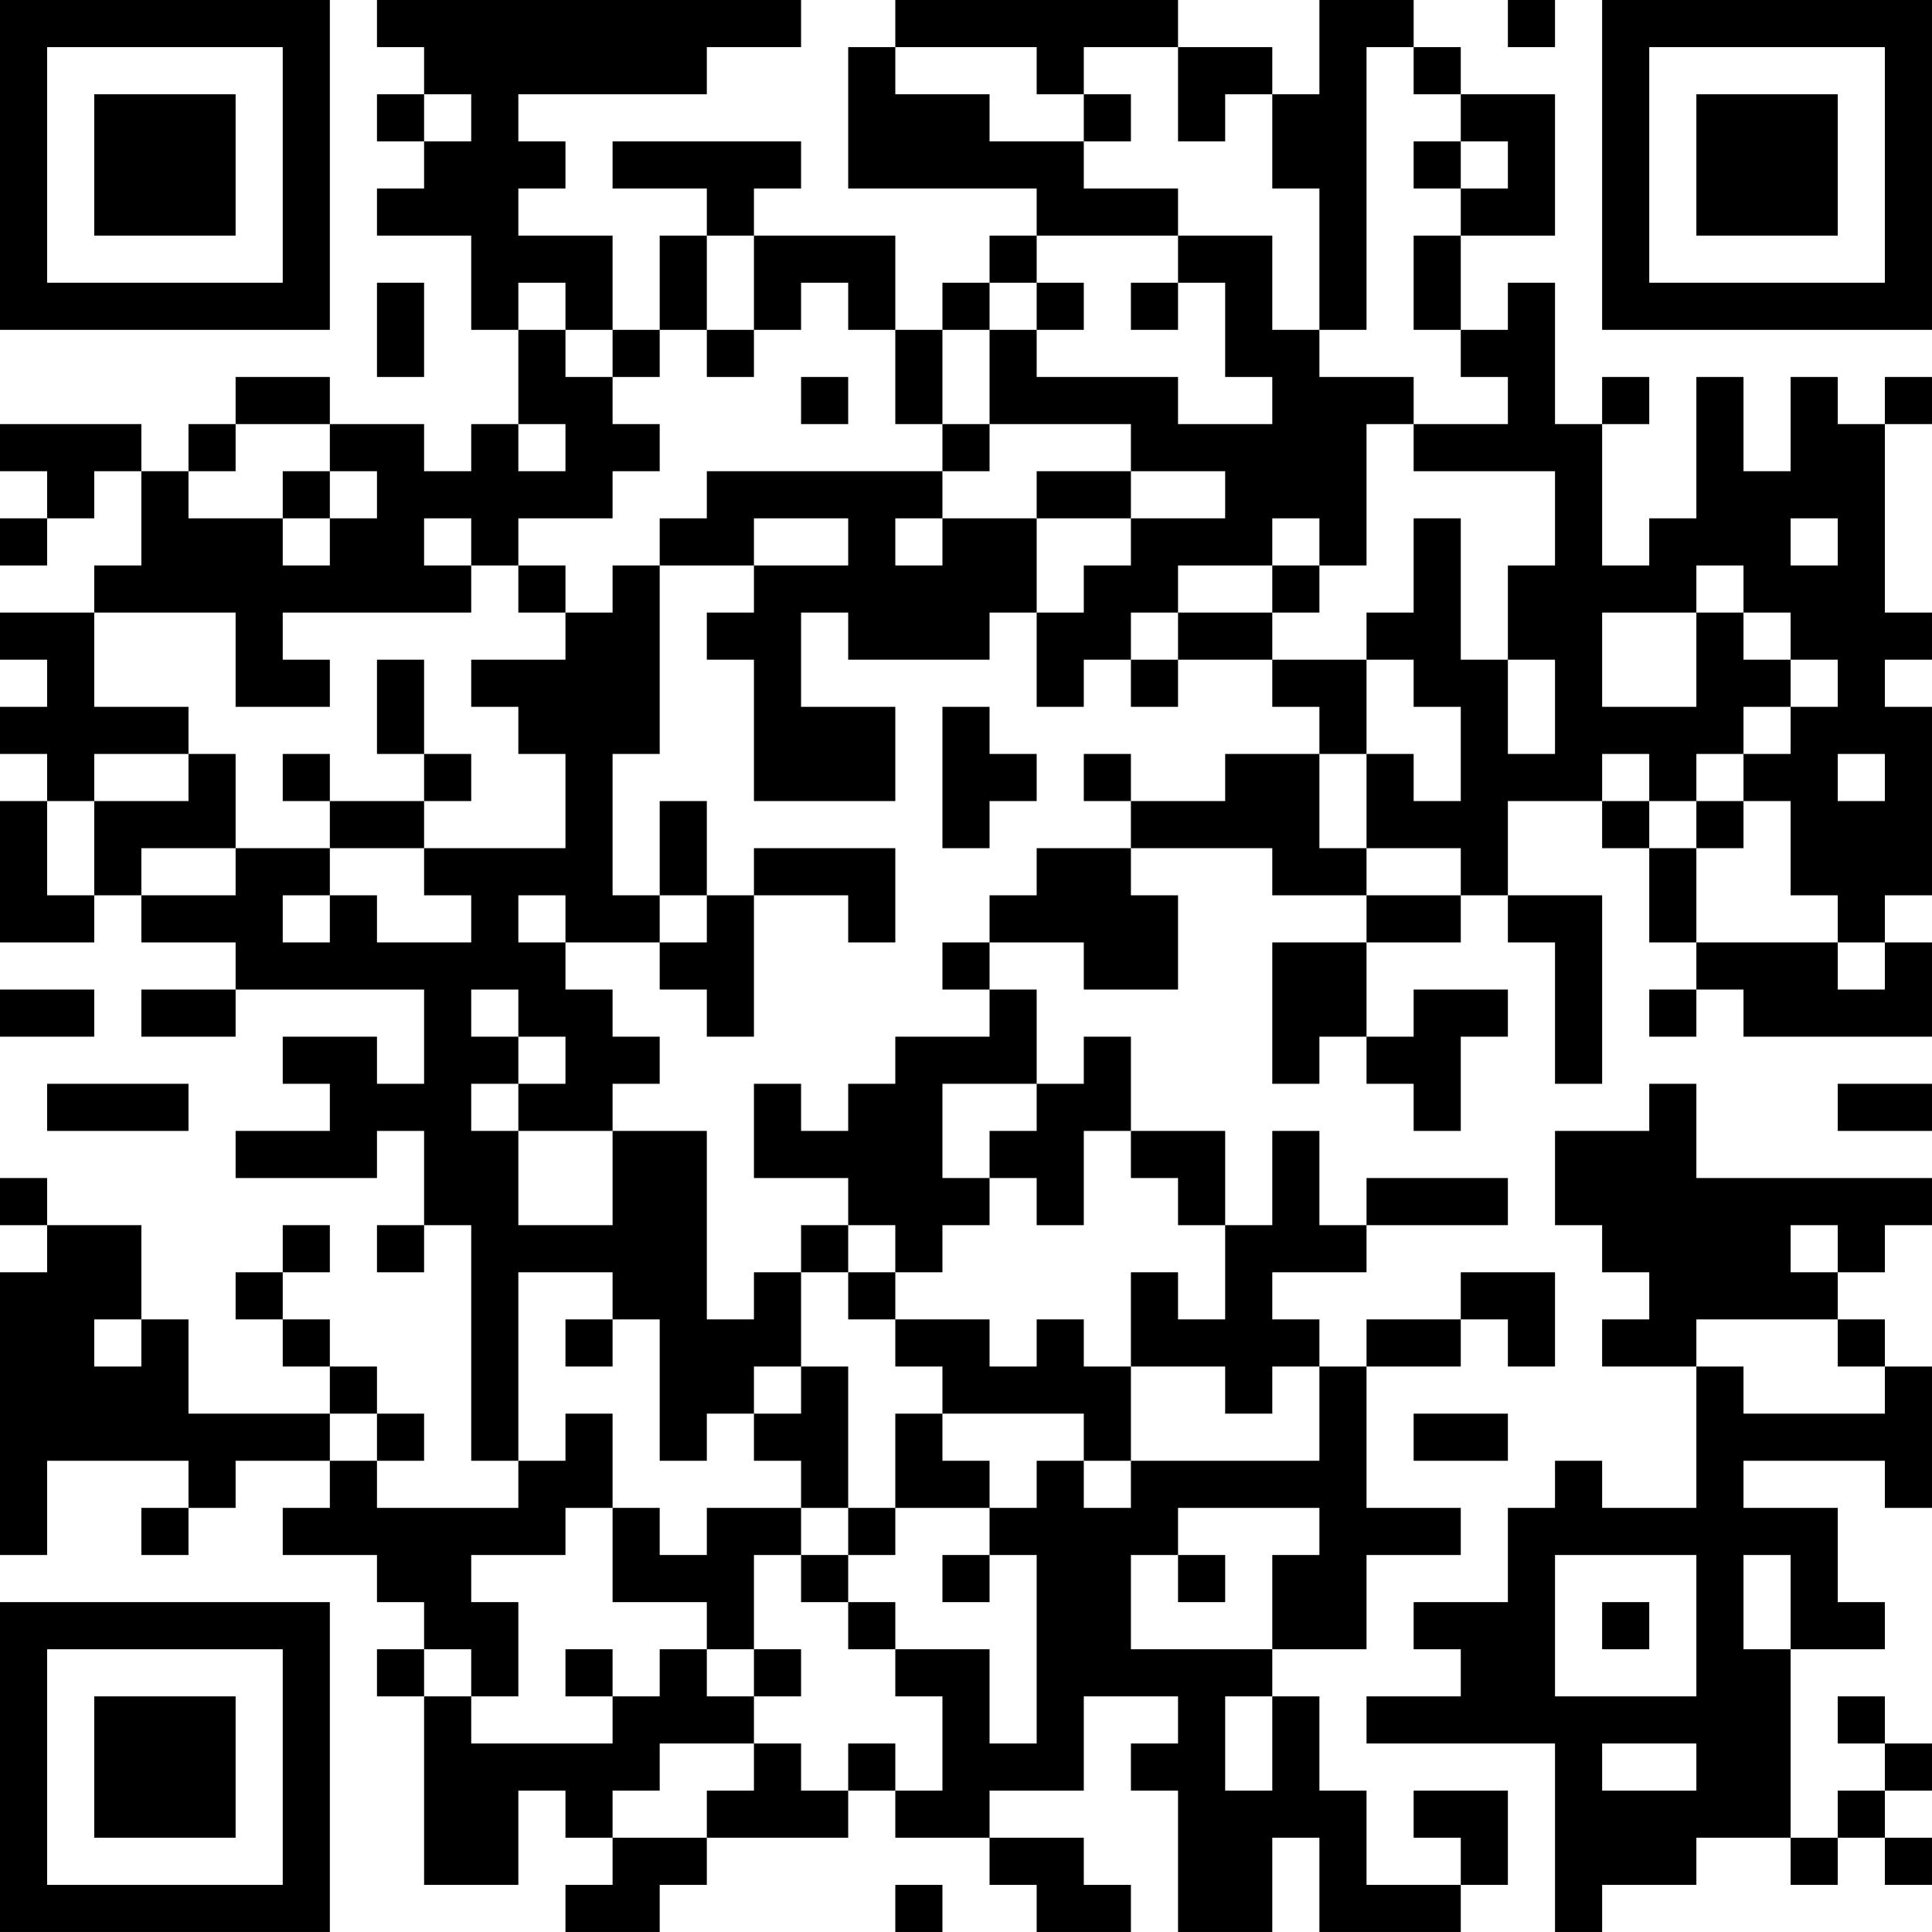 <?xml version="1.0" encoding="UTF-8"?>
<svg xmlns="http://www.w3.org/2000/svg" version="1.1" width="200" height="200" viewBox="0 0 200 200"><rect x="0" y="0" width="200" height="200" fill="#ffffff"/><g transform="scale(4.878)"><g transform="translate(0,0)"><path fill-rule="evenodd" d="M8 0L8 1L9 1L9 2L8 2L8 3L9 3L9 4L8 4L8 5L10 5L10 7L11 7L11 9L10 9L10 10L9 10L9 9L7 9L7 8L5 8L5 9L4 9L4 10L3 10L3 9L0 9L0 10L1 10L1 11L0 11L0 12L1 12L1 11L2 11L2 10L3 10L3 12L2 12L2 13L0 13L0 14L1 14L1 15L0 15L0 16L1 16L1 17L0 17L0 20L2 20L2 19L3 19L3 20L5 20L5 21L3 21L3 22L5 22L5 21L9 21L9 23L8 23L8 22L6 22L6 23L7 23L7 24L5 24L5 25L8 25L8 24L9 24L9 26L8 26L8 27L9 27L9 26L10 26L10 31L11 31L11 32L8 32L8 31L9 31L9 30L8 30L8 29L7 29L7 28L6 28L6 27L7 27L7 26L6 26L6 27L5 27L5 28L6 28L6 29L7 29L7 30L4 30L4 28L3 28L3 26L1 26L1 25L0 25L0 26L1 26L1 27L0 27L0 33L1 33L1 31L4 31L4 32L3 32L3 33L4 33L4 32L5 32L5 31L7 31L7 32L6 32L6 33L8 33L8 34L9 34L9 35L8 35L8 36L9 36L9 40L11 40L11 38L12 38L12 39L13 39L13 40L12 40L12 41L14 41L14 40L15 40L15 39L18 39L18 38L19 38L19 39L21 39L21 40L22 40L22 41L24 41L24 40L23 40L23 39L21 39L21 38L23 38L23 36L25 36L25 37L24 37L24 38L25 38L25 41L27 41L27 39L28 39L28 41L31 41L31 40L32 40L32 38L30 38L30 39L31 39L31 40L29 40L29 38L28 38L28 36L27 36L27 35L29 35L29 33L31 33L31 32L29 32L29 29L31 29L31 28L32 28L32 29L33 29L33 27L31 27L31 28L29 28L29 29L28 29L28 28L27 28L27 27L29 27L29 26L32 26L32 25L29 25L29 26L28 26L28 24L27 24L27 26L26 26L26 24L24 24L24 22L23 22L23 23L22 23L22 21L21 21L21 20L23 20L23 21L25 21L25 19L24 19L24 18L27 18L27 19L29 19L29 20L27 20L27 23L28 23L28 22L29 22L29 23L30 23L30 24L31 24L31 22L32 22L32 21L30 21L30 22L29 22L29 20L31 20L31 19L32 19L32 20L33 20L33 23L34 23L34 19L32 19L32 17L34 17L34 18L35 18L35 20L36 20L36 21L35 21L35 22L36 22L36 21L37 21L37 22L41 22L41 20L40 20L40 19L41 19L41 15L40 15L40 14L41 14L41 13L40 13L40 9L41 9L41 8L40 8L40 9L39 9L39 8L38 8L38 10L37 10L37 8L36 8L36 11L35 11L35 12L34 12L34 9L35 9L35 8L34 8L34 9L33 9L33 6L32 6L32 7L31 7L31 5L33 5L33 2L31 2L31 1L30 1L30 0L28 0L28 2L27 2L27 1L25 1L25 0L19 0L19 1L18 1L18 4L22 4L22 5L21 5L21 6L20 6L20 7L19 7L19 5L16 5L16 4L17 4L17 3L13 3L13 4L15 4L15 5L14 5L14 7L13 7L13 5L11 5L11 4L12 4L12 3L11 3L11 2L15 2L15 1L17 1L17 0ZM32 0L32 1L33 1L33 0ZM19 1L19 2L21 2L21 3L23 3L23 4L25 4L25 5L22 5L22 6L21 6L21 7L20 7L20 9L19 9L19 7L18 7L18 6L17 6L17 7L16 7L16 5L15 5L15 7L14 7L14 8L13 8L13 7L12 7L12 6L11 6L11 7L12 7L12 8L13 8L13 9L14 9L14 10L13 10L13 11L11 11L11 12L10 12L10 11L9 11L9 12L10 12L10 13L6 13L6 14L7 14L7 15L5 15L5 13L2 13L2 15L4 15L4 16L2 16L2 17L1 17L1 19L2 19L2 17L4 17L4 16L5 16L5 18L3 18L3 19L5 19L5 18L7 18L7 19L6 19L6 20L7 20L7 19L8 19L8 20L10 20L10 19L9 19L9 18L12 18L12 16L11 16L11 15L10 15L10 14L12 14L12 13L13 13L13 12L14 12L14 16L13 16L13 19L14 19L14 20L12 20L12 19L11 19L11 20L12 20L12 21L13 21L13 22L14 22L14 23L13 23L13 24L11 24L11 23L12 23L12 22L11 22L11 21L10 21L10 22L11 22L11 23L10 23L10 24L11 24L11 26L13 26L13 24L15 24L15 28L16 28L16 27L17 27L17 29L16 29L16 30L15 30L15 31L14 31L14 28L13 28L13 27L11 27L11 31L12 31L12 30L13 30L13 32L12 32L12 33L10 33L10 34L11 34L11 36L10 36L10 35L9 35L9 36L10 36L10 37L13 37L13 36L14 36L14 35L15 35L15 36L16 36L16 37L14 37L14 38L13 38L13 39L15 39L15 38L16 38L16 37L17 37L17 38L18 38L18 37L19 37L19 38L20 38L20 36L19 36L19 35L21 35L21 37L22 37L22 33L21 33L21 32L22 32L22 31L23 31L23 32L24 32L24 31L28 31L28 29L27 29L27 30L26 30L26 29L24 29L24 27L25 27L25 28L26 28L26 26L25 26L25 25L24 25L24 24L23 24L23 26L22 26L22 25L21 25L21 24L22 24L22 23L20 23L20 25L21 25L21 26L20 26L20 27L19 27L19 26L18 26L18 25L16 25L16 23L17 23L17 24L18 24L18 23L19 23L19 22L21 22L21 21L20 21L20 20L21 20L21 19L22 19L22 18L24 18L24 17L26 17L26 16L28 16L28 18L29 18L29 19L31 19L31 18L29 18L29 16L30 16L30 17L31 17L31 15L30 15L30 14L29 14L29 13L30 13L30 11L31 11L31 14L32 14L32 16L33 16L33 14L32 14L32 12L33 12L33 10L30 10L30 9L32 9L32 8L31 8L31 7L30 7L30 5L31 5L31 4L32 4L32 3L31 3L31 2L30 2L30 1L29 1L29 7L28 7L28 4L27 4L27 2L26 2L26 3L25 3L25 1L23 1L23 2L22 2L22 1ZM9 2L9 3L10 3L10 2ZM23 2L23 3L24 3L24 2ZM30 3L30 4L31 4L31 3ZM25 5L25 6L24 6L24 7L25 7L25 6L26 6L26 8L27 8L27 9L25 9L25 8L22 8L22 7L23 7L23 6L22 6L22 7L21 7L21 9L20 9L20 10L15 10L15 11L14 11L14 12L16 12L16 13L15 13L15 14L16 14L16 17L19 17L19 15L17 15L17 13L18 13L18 14L21 14L21 13L22 13L22 15L23 15L23 14L24 14L24 15L25 15L25 14L27 14L27 15L28 15L28 16L29 16L29 14L27 14L27 13L28 13L28 12L29 12L29 9L30 9L30 8L28 8L28 7L27 7L27 5ZM8 6L8 8L9 8L9 6ZM15 7L15 8L16 8L16 7ZM17 8L17 9L18 9L18 8ZM5 9L5 10L4 10L4 11L6 11L6 12L7 12L7 11L8 11L8 10L7 10L7 9ZM11 9L11 10L12 10L12 9ZM21 9L21 10L20 10L20 11L19 11L19 12L20 12L20 11L22 11L22 13L23 13L23 12L24 12L24 11L26 11L26 10L24 10L24 9ZM6 10L6 11L7 11L7 10ZM22 10L22 11L24 11L24 10ZM16 11L16 12L18 12L18 11ZM27 11L27 12L25 12L25 13L24 13L24 14L25 14L25 13L27 13L27 12L28 12L28 11ZM38 11L38 12L39 12L39 11ZM11 12L11 13L12 13L12 12ZM36 12L36 13L34 13L34 15L36 15L36 13L37 13L37 14L38 14L38 15L37 15L37 16L36 16L36 17L35 17L35 16L34 16L34 17L35 17L35 18L36 18L36 20L39 20L39 21L40 21L40 20L39 20L39 19L38 19L38 17L37 17L37 16L38 16L38 15L39 15L39 14L38 14L38 13L37 13L37 12ZM8 14L8 16L9 16L9 17L7 17L7 16L6 16L6 17L7 17L7 18L9 18L9 17L10 17L10 16L9 16L9 14ZM20 15L20 18L21 18L21 17L22 17L22 16L21 16L21 15ZM23 16L23 17L24 17L24 16ZM39 16L39 17L40 17L40 16ZM14 17L14 19L15 19L15 20L14 20L14 21L15 21L15 22L16 22L16 19L18 19L18 20L19 20L19 18L16 18L16 19L15 19L15 17ZM36 17L36 18L37 18L37 17ZM0 21L0 22L2 22L2 21ZM1 23L1 24L4 24L4 23ZM35 23L35 24L33 24L33 26L34 26L34 27L35 27L35 28L34 28L34 29L36 29L36 32L34 32L34 31L33 31L33 32L32 32L32 34L30 34L30 35L31 35L31 36L29 36L29 37L33 37L33 41L34 41L34 40L36 40L36 39L38 39L38 40L39 40L39 39L40 39L40 40L41 40L41 39L40 39L40 38L41 38L41 37L40 37L40 36L39 36L39 37L40 37L40 38L39 38L39 39L38 39L38 35L40 35L40 34L39 34L39 32L37 32L37 31L40 31L40 32L41 32L41 29L40 29L40 28L39 28L39 27L40 27L40 26L41 26L41 25L36 25L36 23ZM39 23L39 24L41 24L41 23ZM17 26L17 27L18 27L18 28L19 28L19 29L20 29L20 30L19 30L19 32L18 32L18 29L17 29L17 30L16 30L16 31L17 31L17 32L15 32L15 33L14 33L14 32L13 32L13 34L15 34L15 35L16 35L16 36L17 36L17 35L16 35L16 33L17 33L17 34L18 34L18 35L19 35L19 34L18 34L18 33L19 33L19 32L21 32L21 31L20 31L20 30L23 30L23 31L24 31L24 29L23 29L23 28L22 28L22 29L21 29L21 28L19 28L19 27L18 27L18 26ZM38 26L38 27L39 27L39 26ZM2 28L2 29L3 29L3 28ZM12 28L12 29L13 29L13 28ZM36 28L36 29L37 29L37 30L40 30L40 29L39 29L39 28ZM7 30L7 31L8 31L8 30ZM30 30L30 31L32 31L32 30ZM17 32L17 33L18 33L18 32ZM25 32L25 33L24 33L24 35L27 35L27 33L28 33L28 32ZM20 33L20 34L21 34L21 33ZM25 33L25 34L26 34L26 33ZM33 33L33 36L36 36L36 33ZM37 33L37 35L38 35L38 33ZM34 34L34 35L35 35L35 34ZM12 35L12 36L13 36L13 35ZM26 36L26 38L27 38L27 36ZM34 37L34 38L36 38L36 37ZM19 40L19 41L20 41L20 40ZM0 0L0 7L7 7L7 0ZM1 1L1 6L6 6L6 1ZM2 2L2 5L5 5L5 2ZM34 0L34 7L41 7L41 0ZM35 1L35 6L40 6L40 1ZM36 2L36 5L39 5L39 2ZM0 34L0 41L7 41L7 34ZM1 35L1 40L6 40L6 35ZM2 36L2 39L5 39L5 36Z" fill="#000000"/></g></g></svg>
